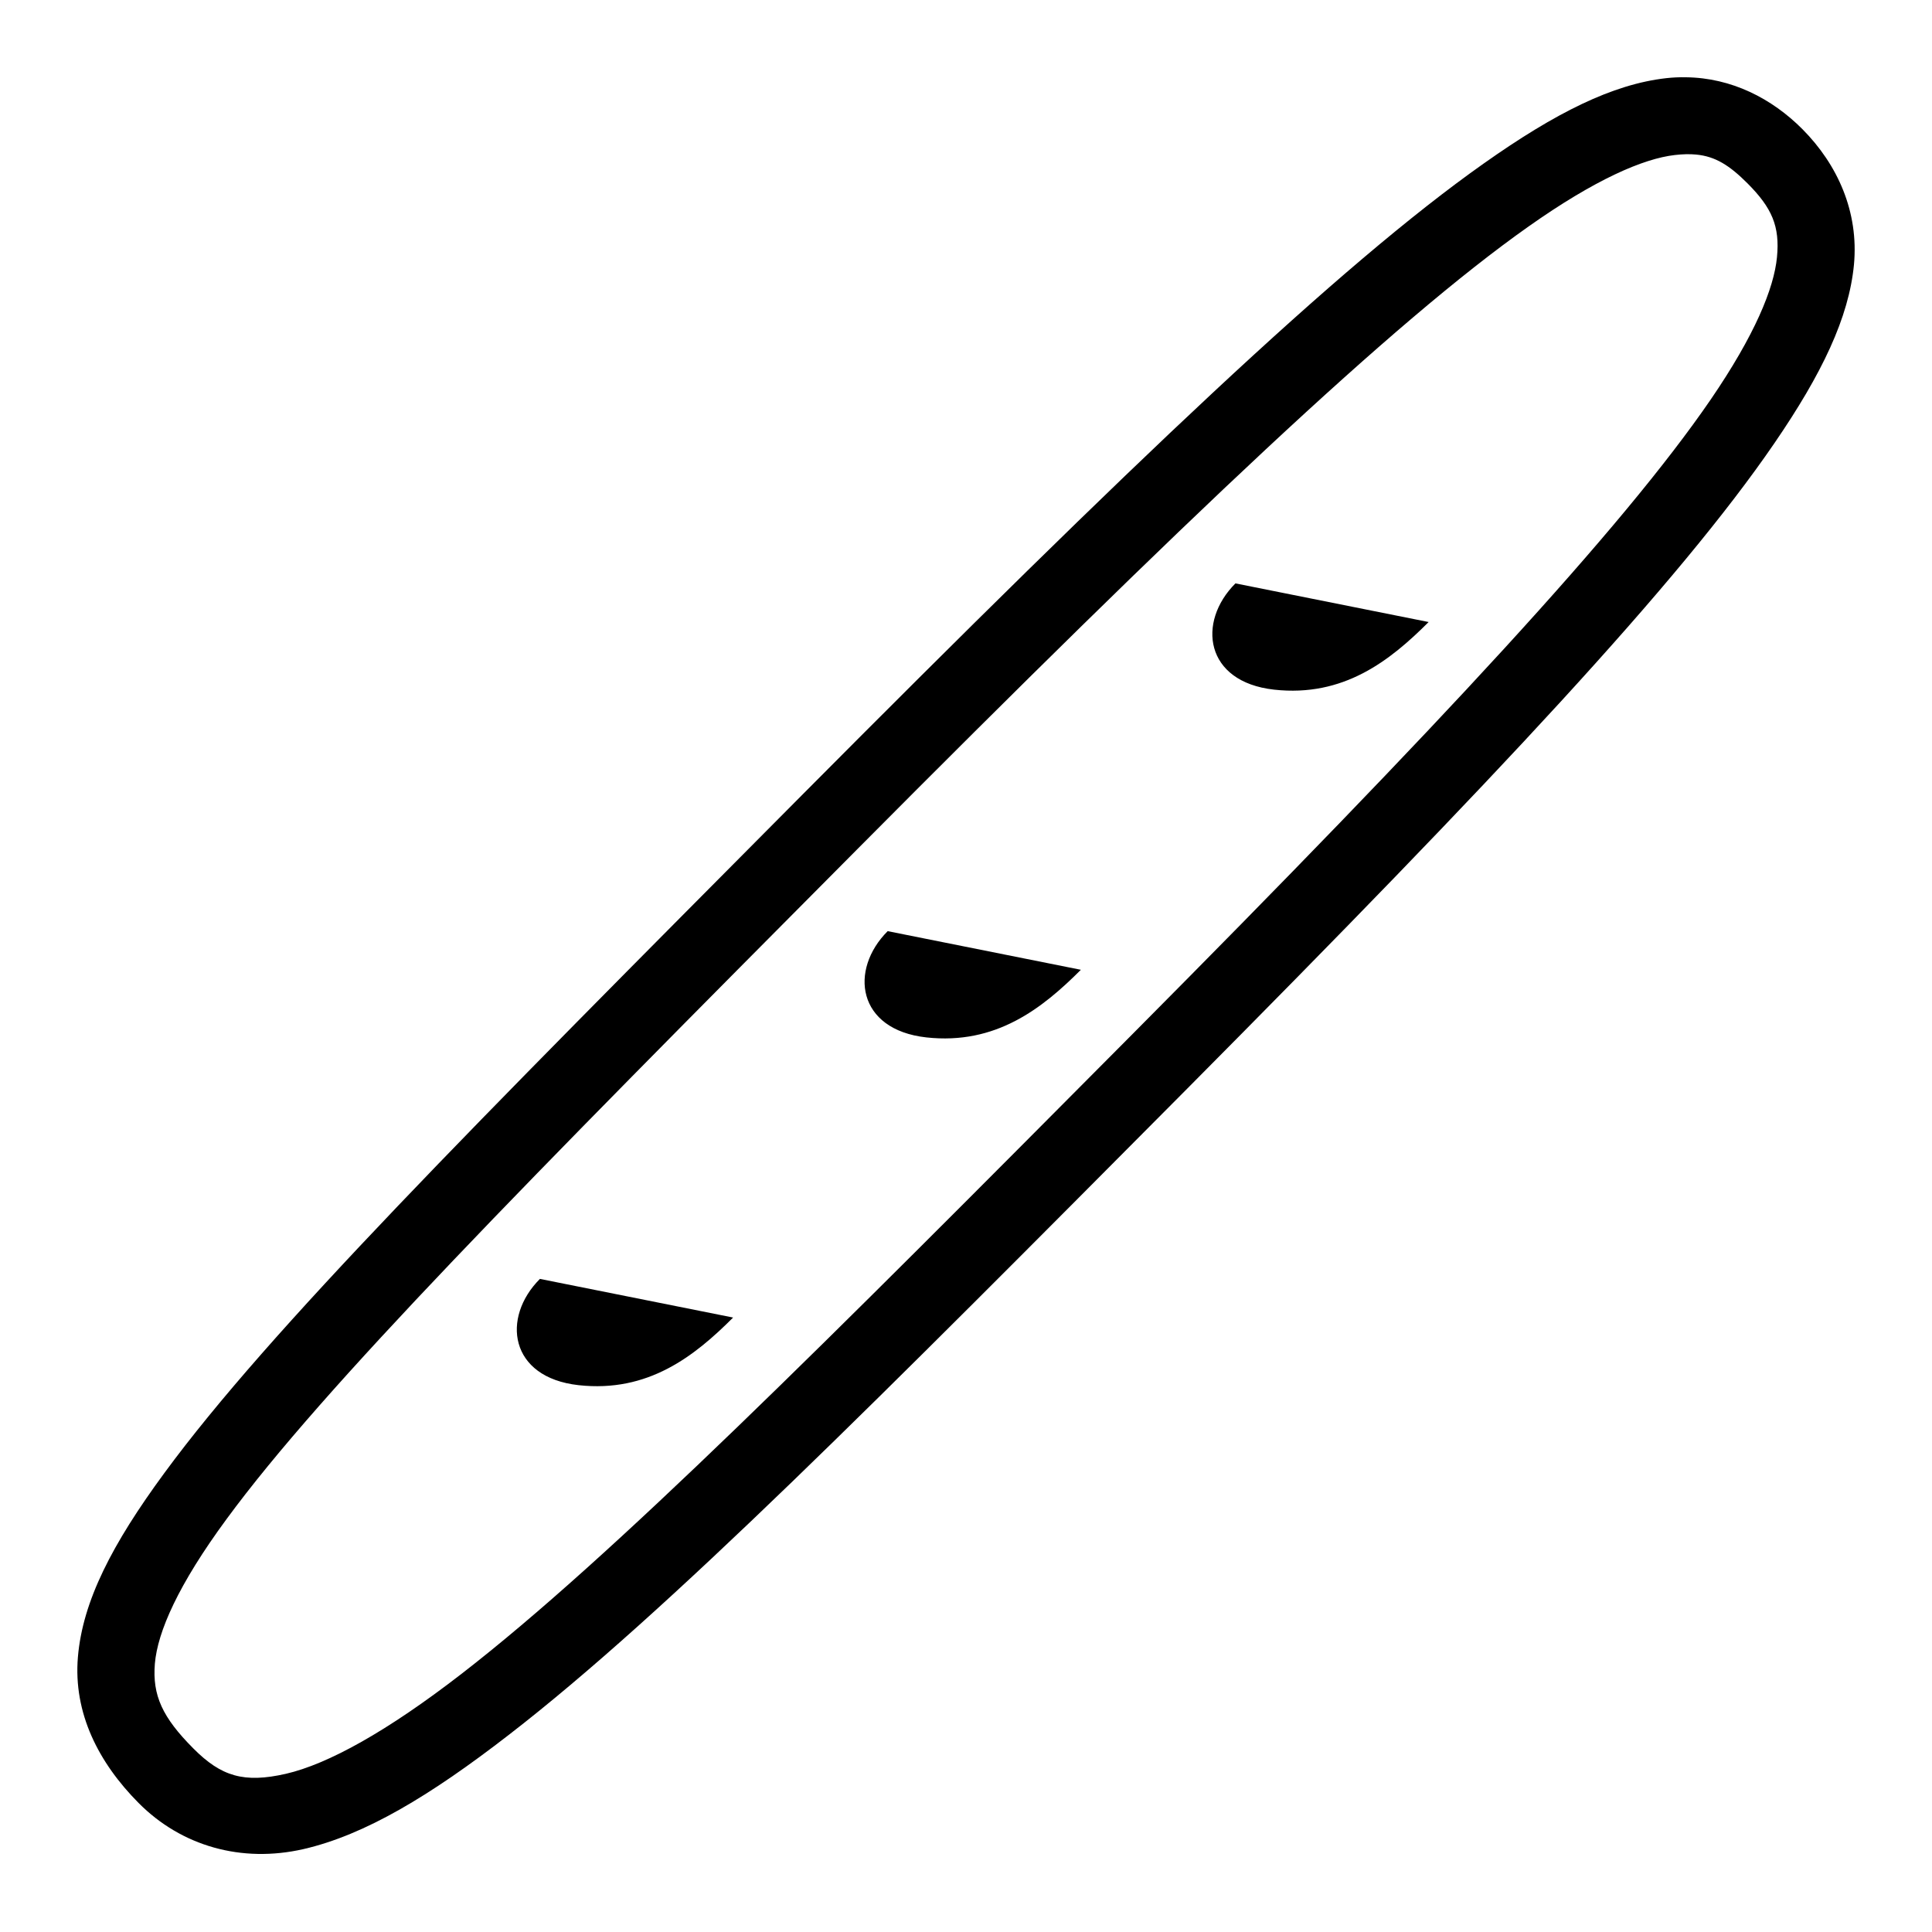 <svg xmlns="http://www.w3.org/2000/svg"  viewBox="0 0 50 50" width="1000px" height="1000px"><path d="M 43.629 2 C 43.461 1.996 43.293 2.004 43.121 2.023 C 41.734 2.18 40.262 2.914 38.395 4.234 C 34.668 6.867 29.316 11.965 20.734 20.598 C 12.16 29.227 6.953 34.445 4.254 38.121 C 2.902 39.961 2.137 41.438 2.016 42.887 C 1.895 44.336 2.551 45.617 3.586 46.66 C 4.699 47.781 6.254 48.219 7.852 47.855 C 9.445 47.488 11.129 46.477 13.172 44.895 C 17.262 41.734 22.766 36.18 30.727 28.172 C 38.695 20.148 43.457 15.07 45.922 11.469 C 47.156 9.668 47.848 8.219 47.98 6.852 C 48.109 5.48 47.555 4.258 46.648 3.344 C 45.855 2.547 44.809 2.012 43.629 2 Z M 43.895 4 C 44.395 4.047 44.762 4.281 45.23 4.75 C 45.855 5.379 46.066 5.852 45.988 6.656 C 45.91 7.465 45.414 8.672 44.273 10.34 C 41.992 13.668 37.262 18.758 29.309 26.762 C 21.348 34.773 15.824 40.316 11.953 43.312 C 10.016 44.812 8.484 45.656 7.398 45.906 C 6.316 46.152 5.727 45.977 5.004 45.25 C 4.203 44.445 3.941 43.879 4.008 43.055 C 4.078 42.23 4.613 41.012 5.867 39.309 C 8.371 35.898 13.578 30.637 22.152 22.012 C 30.719 13.391 36.082 8.316 39.551 5.867 C 41.285 4.641 42.531 4.105 43.344 4.012 C 43.551 3.988 43.73 3.984 43.895 4 Z M 31.973 15.098 C 30.973 16.098 31.176 17.648 32.973 17.848 C 34.773 18.047 35.973 17.098 36.973 16.098 Z M 22.973 24.098 C 21.973 25.098 22.176 26.648 23.973 26.848 C 25.773 27.047 26.973 26.098 27.973 25.098 Z M 13.973 33.098 C 12.973 34.098 13.176 35.648 14.973 35.848 C 16.773 36.047 17.973 35.098 18.973 34.098 Z"/></svg>